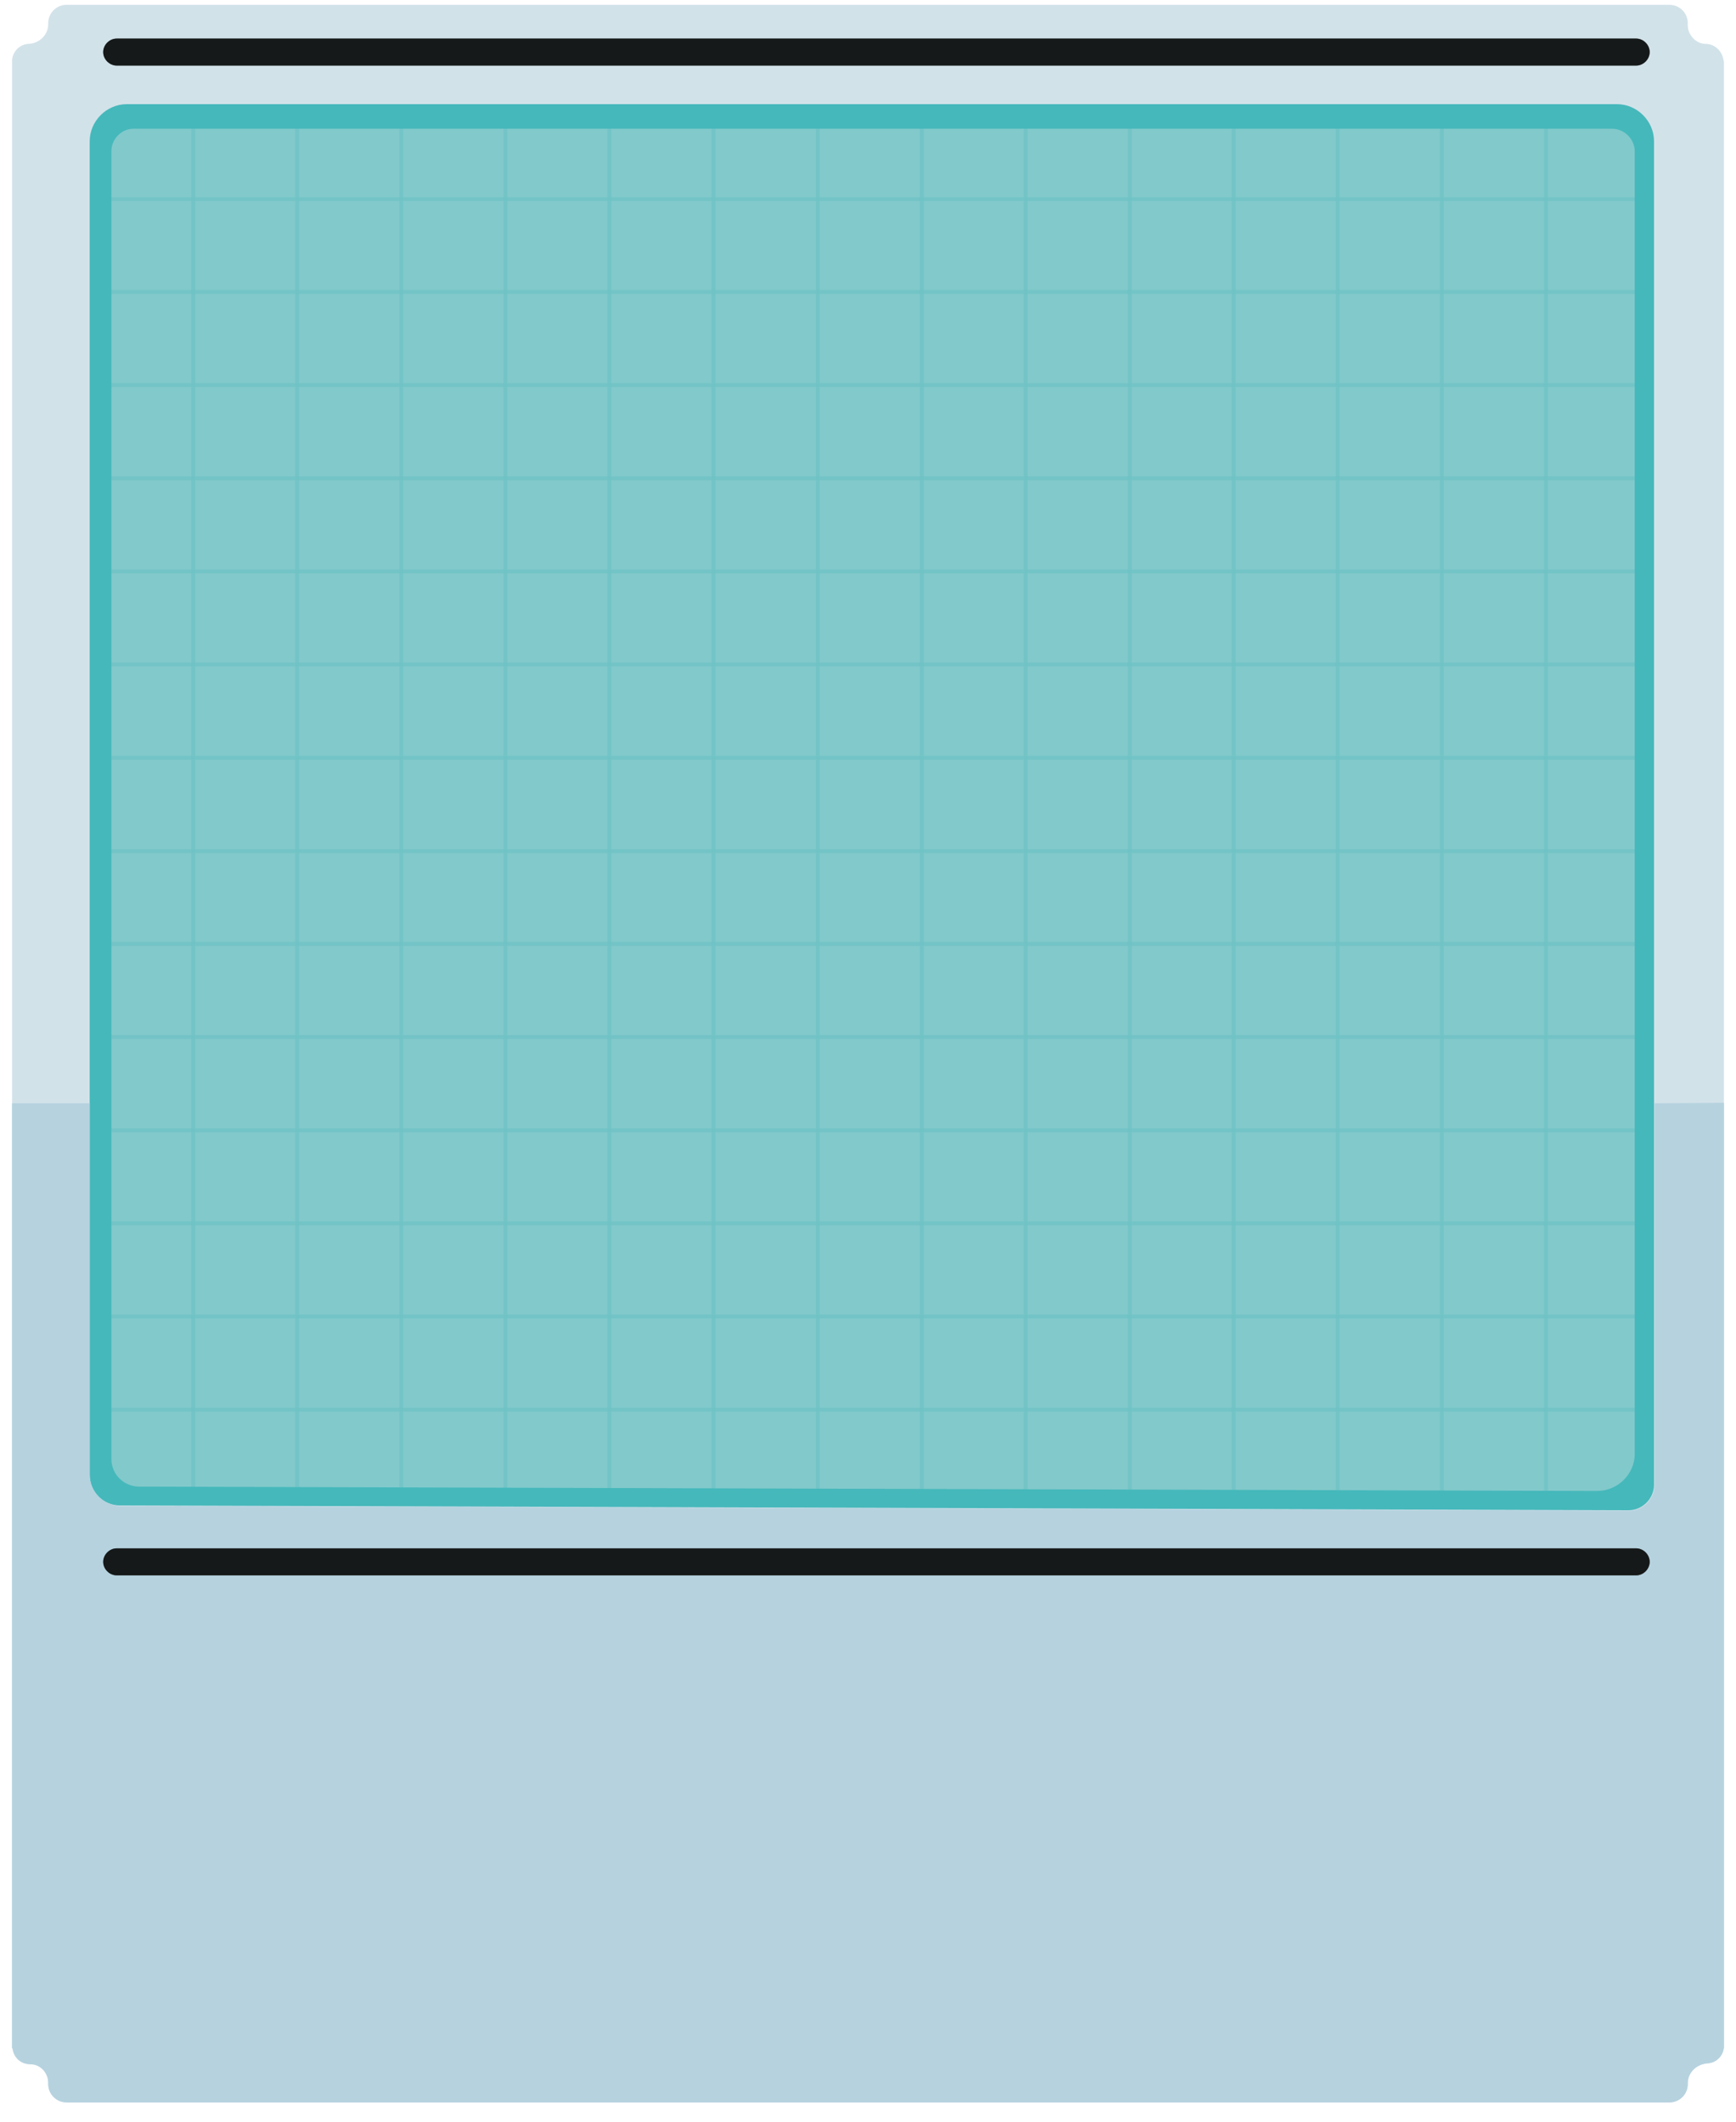 <?xml version="1.0" encoding="utf-8"?>
<!-- Generator: Adobe Illustrator 26.0.3, SVG Export Plug-In . SVG Version: 6.00 Build 0)  -->
<svg version="1.1" id="printScreen" xmlns="http://www.w3.org/2000/svg" xmlns:xlink="http://www.w3.org/1999/xlink" x="0px"
	 y="0px" viewBox="0 0 360 440" style="enable-background:new 0 0 360 440;" xml:space="preserve">
<style type="text/css">
	.st0{fill:#228585;}
	.st1{fill:#82C9CB;}
	.st2{opacity:0.3;}
	.st3{opacity:0.6;fill:none;stroke:#46B4B8;stroke-width:0.775;stroke-miterlimit:10;enable-background:new    ;}
	.st4{fill:#45B8BB;}
	.st5{fill:#D2E2E9;}
	.st6{fill:#B6D2DF;}
	.st7{fill:#596464;}
	.st8{opacity:0.75;}
</style>
<g id="printerGroup">
	<g id="gridScreen">
		<path class="st0" d="M339.2,320.2H25.4c-4.3,0-7.8-3.7-7.8-8.4v-280c0-5.4,4.1-9.8,9.1-9.8h311.1c5,0,9.1,4.4,9.1,9.8v280.1
			C346.9,316.4,343.4,320.2,339.2,320.2z"/>
		<path class="st1" d="M24.7,315.1c-5.5,0-10-4.5-10-10v-287h333v290.5c0,4.2-3.4,7.6-7.6,7.6L24.7,315.1z"/>
		<g class="st2">
			<rect x="18.5" y="22" class="st3" width="21.6" height="19.3"/>
			<rect x="40" y="22" class="st3" width="21.6" height="19.3"/>
			<rect x="61.6" y="22" class="st3" width="21.6" height="19.3"/>
			<rect x="83.2" y="22" class="st3" width="21.6" height="19.3"/>
			<rect x="104.8" y="22" class="st3" width="21.6" height="19.3"/>
			<rect x="126.3" y="22" class="st3" width="21.6" height="19.3"/>
			<rect x="148" y="22" class="st3" width="21.6" height="19.3"/>
			<rect x="169.6" y="22" class="st3" width="21.6" height="19.3"/>
			<rect x="191.1" y="22" class="st3" width="21.6" height="19.3"/>
			<rect x="212.7" y="22" class="st3" width="21.6" height="19.3"/>
			<rect x="234.3" y="22" class="st3" width="21.6" height="19.3"/>
			<rect x="255.8" y="22" class="st3" width="21.6" height="19.3"/>
			<rect x="277.4" y="22" class="st3" width="21.6" height="19.3"/>
			<rect x="299" y="22" class="st3" width="21.6" height="19.3"/>
			<rect x="320.6" y="22" class="st3" width="21.6" height="19.3"/>
			<rect x="18.5" y="41.3" class="st3" width="21.6" height="19.3"/>
			<rect x="40" y="41.3" class="st3" width="21.6" height="19.3"/>
			<rect x="61.6" y="41.3" class="st3" width="21.6" height="19.3"/>
			<rect x="83.2" y="41.3" class="st3" width="21.6" height="19.3"/>
			<rect x="104.8" y="41.3" class="st3" width="21.6" height="19.3"/>
			<rect x="126.3" y="41.3" class="st3" width="21.6" height="19.3"/>
			<rect x="148" y="41.3" class="st3" width="21.6" height="19.3"/>
			<rect x="169.6" y="41.3" class="st3" width="21.6" height="19.3"/>
			<rect x="191.1" y="41.3" class="st3" width="21.6" height="19.3"/>
			<rect x="212.7" y="41.3" class="st3" width="21.6" height="19.3"/>
			<rect x="234.3" y="41.3" class="st3" width="21.6" height="19.3"/>
			<rect x="255.8" y="41.3" class="st3" width="21.6" height="19.3"/>
			<rect x="277.4" y="41.3" class="st3" width="21.6" height="19.3"/>
			<rect x="299" y="41.3" class="st3" width="21.6" height="19.3"/>
			<rect x="320.6" y="41.3" class="st3" width="21.6" height="19.3"/>
			<rect x="18.5" y="60.5" class="st3" width="21.6" height="19.3"/>
			<rect x="40" y="60.5" class="st3" width="21.6" height="19.3"/>
			<rect x="61.6" y="60.5" class="st3" width="21.6" height="19.3"/>
			<rect x="83.2" y="60.5" class="st3" width="21.6" height="19.3"/>
			<rect x="104.8" y="60.5" class="st3" width="21.6" height="19.3"/>
			<rect x="126.3" y="60.5" class="st3" width="21.6" height="19.3"/>
			<rect x="148" y="60.5" class="st3" width="21.6" height="19.3"/>
			<rect x="169.6" y="60.5" class="st3" width="21.6" height="19.3"/>
			<rect x="191.1" y="60.5" class="st3" width="21.6" height="19.3"/>
			<rect x="212.7" y="60.5" class="st3" width="21.6" height="19.3"/>
			<rect x="234.3" y="60.5" class="st3" width="21.6" height="19.3"/>
			<rect x="255.8" y="60.5" class="st3" width="21.6" height="19.3"/>
			<rect x="277.4" y="60.5" class="st3" width="21.6" height="19.3"/>
			<rect x="299" y="60.5" class="st3" width="21.6" height="19.3"/>
			<rect x="320.6" y="60.5" class="st3" width="21.6" height="19.3"/>
			<rect x="18.5" y="79.9" class="st3" width="21.6" height="19.3"/>
			<rect x="40" y="79.9" class="st3" width="21.6" height="19.3"/>
			<rect x="61.6" y="79.9" class="st3" width="21.6" height="19.3"/>
			<rect x="83.2" y="79.9" class="st3" width="21.6" height="19.3"/>
			<rect x="104.8" y="79.9" class="st3" width="21.6" height="19.3"/>
			<rect x="126.3" y="79.9" class="st3" width="21.6" height="19.3"/>
			<rect x="148" y="79.9" class="st3" width="21.6" height="19.3"/>
			<rect x="169.6" y="79.9" class="st3" width="21.6" height="19.3"/>
			<rect x="191.1" y="79.9" class="st3" width="21.6" height="19.3"/>
			<rect x="212.7" y="79.9" class="st3" width="21.6" height="19.3"/>
			<rect x="234.3" y="79.9" class="st3" width="21.6" height="19.3"/>
			<rect x="255.8" y="79.9" class="st3" width="21.6" height="19.3"/>
			<rect x="277.4" y="79.9" class="st3" width="21.6" height="19.3"/>
			<rect x="299" y="79.9" class="st3" width="21.6" height="19.3"/>
			<rect x="320.6" y="79.9" class="st3" width="21.6" height="19.3"/>
			<rect x="18.5" y="99.2" class="st3" width="21.6" height="19.3"/>
			<rect x="40" y="99.2" class="st3" width="21.6" height="19.3"/>
			<rect x="61.6" y="99.2" class="st3" width="21.6" height="19.3"/>
			<rect x="83.2" y="99.2" class="st3" width="21.6" height="19.3"/>
			<rect x="104.8" y="99.2" class="st3" width="21.6" height="19.3"/>
			<rect x="126.3" y="99.2" class="st3" width="21.6" height="19.3"/>
			<rect x="148" y="99.2" class="st3" width="21.6" height="19.3"/>
			<rect x="169.6" y="99.2" class="st3" width="21.6" height="19.3"/>
			<rect x="191.1" y="99.2" class="st3" width="21.6" height="19.3"/>
			<rect x="212.7" y="99.2" class="st3" width="21.6" height="19.3"/>
			<rect x="234.3" y="99.2" class="st3" width="21.6" height="19.3"/>
			<rect x="255.8" y="99.2" class="st3" width="21.6" height="19.3"/>
			<rect x="277.4" y="99.2" class="st3" width="21.6" height="19.3"/>
			<rect x="299" y="99.2" class="st3" width="21.6" height="19.3"/>
			<rect x="320.6" y="99.2" class="st3" width="21.6" height="19.3"/>
			<rect x="18.5" y="118.5" class="st3" width="21.6" height="19.3"/>
			<rect x="40" y="118.5" class="st3" width="21.6" height="19.3"/>
			<rect x="61.6" y="118.5" class="st3" width="21.6" height="19.3"/>
			<rect x="83.2" y="118.5" class="st3" width="21.6" height="19.3"/>
			<rect x="104.8" y="118.5" class="st3" width="21.6" height="19.3"/>
			<rect x="126.3" y="118.5" class="st3" width="21.6" height="19.3"/>
			<rect x="148" y="118.5" class="st3" width="21.6" height="19.3"/>
			<rect x="169.6" y="118.5" class="st3" width="21.6" height="19.3"/>
			<rect x="191.1" y="118.5" class="st3" width="21.6" height="19.3"/>
			<rect x="212.7" y="118.5" class="st3" width="21.6" height="19.3"/>
			<rect x="234.3" y="118.5" class="st3" width="21.6" height="19.3"/>
			<rect x="255.8" y="118.5" class="st3" width="21.6" height="19.3"/>
			<rect x="277.4" y="118.5" class="st3" width="21.6" height="19.3"/>
			<rect x="299" y="118.5" class="st3" width="21.6" height="19.3"/>
			<rect x="320.6" y="118.5" class="st3" width="21.6" height="19.3"/>
			<rect x="18.5" y="137.8" class="st3" width="21.6" height="19.3"/>
			<rect x="40" y="137.8" class="st3" width="21.6" height="19.3"/>
			<rect x="61.6" y="137.8" class="st3" width="21.6" height="19.3"/>
			<rect x="83.2" y="137.8" class="st3" width="21.6" height="19.3"/>
			<rect x="104.8" y="137.8" class="st3" width="21.6" height="19.3"/>
			<rect x="126.3" y="137.8" class="st3" width="21.6" height="19.3"/>
			<rect x="148" y="137.8" class="st3" width="21.6" height="19.3"/>
			<rect x="169.6" y="137.8" class="st3" width="21.6" height="19.3"/>
			<rect x="191.1" y="137.8" class="st3" width="21.6" height="19.3"/>
			<rect x="212.7" y="137.8" class="st3" width="21.6" height="19.3"/>
			<rect x="234.3" y="137.8" class="st3" width="21.6" height="19.3"/>
			<rect x="255.8" y="137.8" class="st3" width="21.6" height="19.3"/>
			<rect x="277.4" y="137.8" class="st3" width="21.6" height="19.3"/>
			<rect x="299" y="137.8" class="st3" width="21.6" height="19.3"/>
			<rect x="320.6" y="137.8" class="st3" width="21.6" height="19.3"/>
			<rect x="18.5" y="157.2" class="st3" width="21.6" height="19.3"/>
			<rect x="40" y="157.2" class="st3" width="21.6" height="19.3"/>
			<rect x="61.6" y="157.2" class="st3" width="21.6" height="19.3"/>
			<rect x="83.2" y="157.2" class="st3" width="21.6" height="19.3"/>
			<rect x="104.8" y="157.2" class="st3" width="21.6" height="19.3"/>
			<rect x="126.3" y="157.2" class="st3" width="21.6" height="19.3"/>
			<rect x="148" y="157.2" class="st3" width="21.6" height="19.3"/>
			<rect x="169.6" y="157.2" class="st3" width="21.6" height="19.3"/>
			<rect x="191.1" y="157.2" class="st3" width="21.6" height="19.3"/>
			<rect x="212.7" y="157.2" class="st3" width="21.6" height="19.3"/>
			<rect x="234.3" y="157.2" class="st3" width="21.6" height="19.3"/>
			<rect x="255.8" y="157.2" class="st3" width="21.6" height="19.3"/>
			<rect x="277.4" y="157.2" class="st3" width="21.6" height="19.3"/>
			<rect x="299" y="157.2" class="st3" width="21.6" height="19.3"/>
			<rect x="320.6" y="157.2" class="st3" width="21.6" height="19.3"/>
			<rect x="18.5" y="176.5" class="st3" width="21.6" height="19.3"/>
			<rect x="40" y="176.5" class="st3" width="21.6" height="19.3"/>
			<rect x="61.6" y="176.5" class="st3" width="21.6" height="19.3"/>
			<rect x="83.2" y="176.5" class="st3" width="21.6" height="19.3"/>
			<rect x="104.8" y="176.5" class="st3" width="21.6" height="19.3"/>
			<rect x="126.3" y="176.5" class="st3" width="21.6" height="19.3"/>
			<rect x="148" y="176.5" class="st3" width="21.6" height="19.3"/>
			<rect x="169.6" y="176.5" class="st3" width="21.6" height="19.3"/>
			<rect x="191.1" y="176.5" class="st3" width="21.6" height="19.3"/>
			<rect x="212.7" y="176.5" class="st3" width="21.6" height="19.3"/>
			<rect x="234.3" y="176.5" class="st3" width="21.6" height="19.3"/>
			<rect x="255.8" y="176.5" class="st3" width="21.6" height="19.3"/>
			<rect x="277.4" y="176.5" class="st3" width="21.6" height="19.3"/>
			<rect x="299" y="176.5" class="st3" width="21.6" height="19.3"/>
			<rect x="320.6" y="176.5" class="st3" width="21.6" height="19.3"/>
			<rect x="18.5" y="195.7" class="st3" width="21.6" height="19.3"/>
			<rect x="40" y="195.7" class="st3" width="21.6" height="19.3"/>
			<rect x="61.6" y="195.7" class="st3" width="21.6" height="19.3"/>
			<rect x="83.2" y="195.7" class="st3" width="21.6" height="19.3"/>
			<rect x="104.8" y="195.7" class="st3" width="21.6" height="19.3"/>
			<rect x="126.3" y="195.7" class="st3" width="21.6" height="19.3"/>
			<rect x="148" y="195.7" class="st3" width="21.6" height="19.3"/>
			<rect x="169.6" y="195.7" class="st3" width="21.6" height="19.3"/>
			<rect x="191.1" y="195.7" class="st3" width="21.6" height="19.3"/>
			<rect x="212.7" y="195.7" class="st3" width="21.6" height="19.3"/>
			<rect x="234.3" y="195.7" class="st3" width="21.6" height="19.3"/>
			<rect x="255.8" y="195.7" class="st3" width="21.6" height="19.3"/>
			<rect x="277.4" y="195.7" class="st3" width="21.6" height="19.3"/>
			<rect x="299" y="195.7" class="st3" width="21.6" height="19.3"/>
			<rect x="320.6" y="195.7" class="st3" width="21.6" height="19.3"/>
			<rect x="18.5" y="215.1" class="st3" width="21.6" height="19.3"/>
			<rect x="40" y="215.1" class="st3" width="21.6" height="19.3"/>
			<rect x="61.6" y="215.1" class="st3" width="21.6" height="19.3"/>
			<rect x="83.2" y="215.1" class="st3" width="21.6" height="19.3"/>
			<rect x="104.8" y="215.1" class="st3" width="21.6" height="19.3"/>
			<rect x="126.3" y="215.1" class="st3" width="21.6" height="19.3"/>
			<rect x="148" y="215.1" class="st3" width="21.6" height="19.3"/>
			<rect x="169.6" y="215.1" class="st3" width="21.6" height="19.3"/>
			<rect x="191.1" y="215.1" class="st3" width="21.6" height="19.3"/>
			<rect x="212.7" y="215.1" class="st3" width="21.6" height="19.3"/>
			<rect x="234.3" y="215.1" class="st3" width="21.6" height="19.3"/>
			<rect x="255.8" y="215.1" class="st3" width="21.6" height="19.3"/>
			<rect x="277.4" y="215.1" class="st3" width="21.6" height="19.3"/>
			<rect x="299" y="215.1" class="st3" width="21.6" height="19.3"/>
			<rect x="320.6" y="215.1" class="st3" width="21.6" height="19.3"/>
			<rect x="18.5" y="234.4" class="st3" width="21.6" height="19.3"/>
			<rect x="40" y="234.4" class="st3" width="21.6" height="19.3"/>
			<rect x="61.6" y="234.4" class="st3" width="21.6" height="19.3"/>
			<rect x="83.2" y="234.4" class="st3" width="21.6" height="19.3"/>
			<rect x="104.8" y="234.4" class="st3" width="21.6" height="19.3"/>
			<rect x="126.3" y="234.4" class="st3" width="21.6" height="19.3"/>
			<rect x="148" y="234.4" class="st3" width="21.6" height="19.3"/>
			<rect x="169.6" y="234.4" class="st3" width="21.6" height="19.3"/>
			<rect x="191.1" y="234.4" class="st3" width="21.6" height="19.3"/>
			<rect x="212.7" y="234.4" class="st3" width="21.6" height="19.3"/>
			<rect x="234.3" y="234.4" class="st3" width="21.6" height="19.3"/>
			<rect x="255.8" y="234.4" class="st3" width="21.6" height="19.3"/>
			<rect x="277.4" y="234.4" class="st3" width="21.6" height="19.3"/>
			<rect x="299" y="234.4" class="st3" width="21.6" height="19.3"/>
			<rect x="320.6" y="234.4" class="st3" width="21.6" height="19.3"/>
			<rect x="18.5" y="253.7" class="st3" width="21.6" height="19.3"/>
			<rect x="40" y="253.7" class="st3" width="21.6" height="19.3"/>
			<rect x="61.6" y="253.7" class="st3" width="21.6" height="19.3"/>
			<rect x="83.2" y="253.7" class="st3" width="21.6" height="19.3"/>
			<rect x="104.8" y="253.7" class="st3" width="21.6" height="19.3"/>
			<rect x="126.3" y="253.7" class="st3" width="21.6" height="19.3"/>
			<rect x="148" y="253.7" class="st3" width="21.6" height="19.3"/>
			<rect x="169.6" y="253.7" class="st3" width="21.6" height="19.3"/>
			<rect x="191.1" y="253.7" class="st3" width="21.6" height="19.3"/>
			<rect x="212.7" y="253.7" class="st3" width="21.6" height="19.3"/>
			<rect x="234.3" y="253.7" class="st3" width="21.6" height="19.3"/>
			<rect x="255.8" y="253.7" class="st3" width="21.6" height="19.3"/>
			<rect x="277.4" y="253.7" class="st3" width="21.6" height="19.3"/>
			<rect x="299" y="253.7" class="st3" width="21.6" height="19.3"/>
			<rect x="320.6" y="253.7" class="st3" width="21.6" height="19.3"/>
			<rect x="18.5" y="273" class="st3" width="21.6" height="19.3"/>
			<rect x="40" y="273" class="st3" width="21.6" height="19.3"/>
			<rect x="61.6" y="273" class="st3" width="21.6" height="19.3"/>
			<rect x="83.2" y="273" class="st3" width="21.6" height="19.3"/>
			<rect x="104.8" y="273" class="st3" width="21.6" height="19.3"/>
			<rect x="126.3" y="273" class="st3" width="21.6" height="19.3"/>
			<rect x="148" y="273" class="st3" width="21.6" height="19.3"/>
			<rect x="169.6" y="273" class="st3" width="21.6" height="19.3"/>
			<rect x="191.1" y="273" class="st3" width="21.6" height="19.3"/>
			<rect x="212.7" y="273" class="st3" width="21.6" height="19.3"/>
			<rect x="234.3" y="273" class="st3" width="21.6" height="19.3"/>
			<rect x="255.8" y="273" class="st3" width="21.6" height="19.3"/>
			<rect x="277.4" y="273" class="st3" width="21.6" height="19.3"/>
			<rect x="299" y="273" class="st3" width="21.6" height="19.3"/>
			<rect x="320.6" y="273" class="st3" width="21.6" height="19.3"/>
			<rect x="18.5" y="292.4" class="st3" width="21.6" height="19.3"/>
			<rect x="40" y="292.4" class="st3" width="21.6" height="19.3"/>
			<rect x="61.6" y="292.4" class="st3" width="21.6" height="19.3"/>
			<rect x="83.2" y="292.4" class="st3" width="21.6" height="19.3"/>
			<rect x="104.8" y="292.4" class="st3" width="21.6" height="19.3"/>
			<rect x="126.3" y="292.4" class="st3" width="21.6" height="19.3"/>
			<rect x="148" y="292.4" class="st3" width="21.6" height="19.3"/>
			<rect x="169.6" y="292.4" class="st3" width="21.6" height="19.3"/>
			<rect x="191.1" y="292.4" class="st3" width="21.6" height="19.3"/>
			<rect x="212.7" y="292.4" class="st3" width="21.6" height="19.3"/>
			<rect x="234.3" y="292.4" class="st3" width="21.6" height="19.3"/>
			<rect x="255.8" y="292.4" class="st3" width="21.6" height="19.3"/>
			<rect x="277.4" y="292.4" class="st3" width="21.6" height="19.3"/>
			<rect x="299" y="292.4" class="st3" width="21.6" height="19.3"/>
			<rect x="320.6" y="292.4" class="st3" width="21.6" height="19.3"/>
		</g>
		<path class="st4" d="M340.1,324.7l-315.4-1c-10.3,0-18.6-8.3-18.6-18.6v-287c0-4.8,3.8-8.6,8.6-8.6h333c4.8,0,8.6,3.8,8.6,8.6
			v290.5C356.1,317.4,349,324.7,340.1,324.7z M23.1,31.3v271.3c0,3.1,2.5,5.6,5.6,5.7l302.5,0.9c4.3,0,7.8-3.5,7.8-7.7V31.4
			c0-2.5-2.1-4.7-4.7-4.7H27.8C25.3,26.6,23.1,28.8,23.1,31.3z"/>
	</g>
	<path id="mainFrame" class="st5" d="M18.6,305.8V29.3c0-4.2,3.5-7.7,7.7-7.7h309c4.2,0,7.7,3.5,7.7,7.7v278.6
		c0,2.9-2.4,5.3-5.3,5.3l-312.6-1C21.4,312.3,18.6,309.4,18.6,305.8z M357.4,12.4c-0.3-1.9-1.9-3.3-3.7-3.3c-2,0-3.7-1.9-3.7-3.8
		V4.8c0-2.1-1.7-3.8-3.8-3.8H13.8C11.7,1,10,2.7,10,4.8V5c0,2.2-1.8,4-4.1,4.1c-1.8,0.1-3.2,1.5-3.4,3.3l0,0v0.3v411.5v0.5h0.1
		c0.3,1.9,1.9,3.3,3.7,3.3c2,0,3.7,1.9,3.7,3.8v0.4c0,2.1,1.7,3.8,3.8,3.8h332.4c2.1,0,3.8-1.7,3.8-3.8V432c0-2.2,1.8-4,4.1-4.1
		c1.8-0.1,3.2-1.5,3.4-3.3l0,0v-0.3V12.9L357.4,12.4L357.4,12.4z"/>
	<path id="shadowFrame" class="st6" d="M357.5,228.7v195.9l0,0c-0.2,1.8-1.6,3.2-3.4,3.3c-2.3,0.2-4.1,1.9-4.1,4.1v0.2
		c0,2.1-1.7,3.8-3.8,3.8H13.8c-2.1,0-3.8-1.7-3.8-3.8v-0.3c0-2-1.6-3.8-3.7-3.8c-2,0-3.5-1.4-3.7-3.3H2.5v-196h16.1v77
		c0,3.6,2.9,6.5,6.5,6.5l312.7,1c2.9,0,5.3-2.4,5.3-5.3v-79.2L357.5,228.7L357.5,228.7z"/>
	<g id="trackBottom">
		<g>
			<path class="st7" d="M24.2,321.1h315.1c1.5,0,2.8,1.3,2.8,2.8l0,0c0,1.5-1.3,2.8-2.8,2.8H24.2c-1.5,0-2.8-1.3-2.8-2.8l0,0
				C21.4,322.4,22.7,321.1,24.2,321.1z"/>
		</g>
		<g class="st8">
			<path d="M24.2,321.1h315.1c1.5,0,2.8,1.3,2.8,2.8l0,0c0,1.5-1.3,2.8-2.8,2.8H24.2c-1.5,0-2.8-1.3-2.8-2.8l0,0
				C21.4,322.4,22.7,321.1,24.2,321.1z"/>
		</g>
	</g>
	<g id="trackTop">
		<g>
			<path class="st7" d="M24.2,8h315.1c1.5,0,2.8,1.3,2.8,2.8l0,0c0,1.5-1.3,2.8-2.8,2.8H24.2c-1.5,0-2.8-1.3-2.8-2.8l0,0
				C21.4,9.3,22.7,8,24.2,8z"/>
		</g>
		<g class="st8">
			<path d="M24.2,8h315.1c1.5,0,2.8,1.3,2.8,2.8l0,0c0,1.5-1.3,2.8-2.8,2.8H24.2c-1.5,0-2.8-1.3-2.8-2.8l0,0C21.4,9.3,22.7,8,24.2,8
				z"/>
		</g>
	</g>
</g>
</svg>
